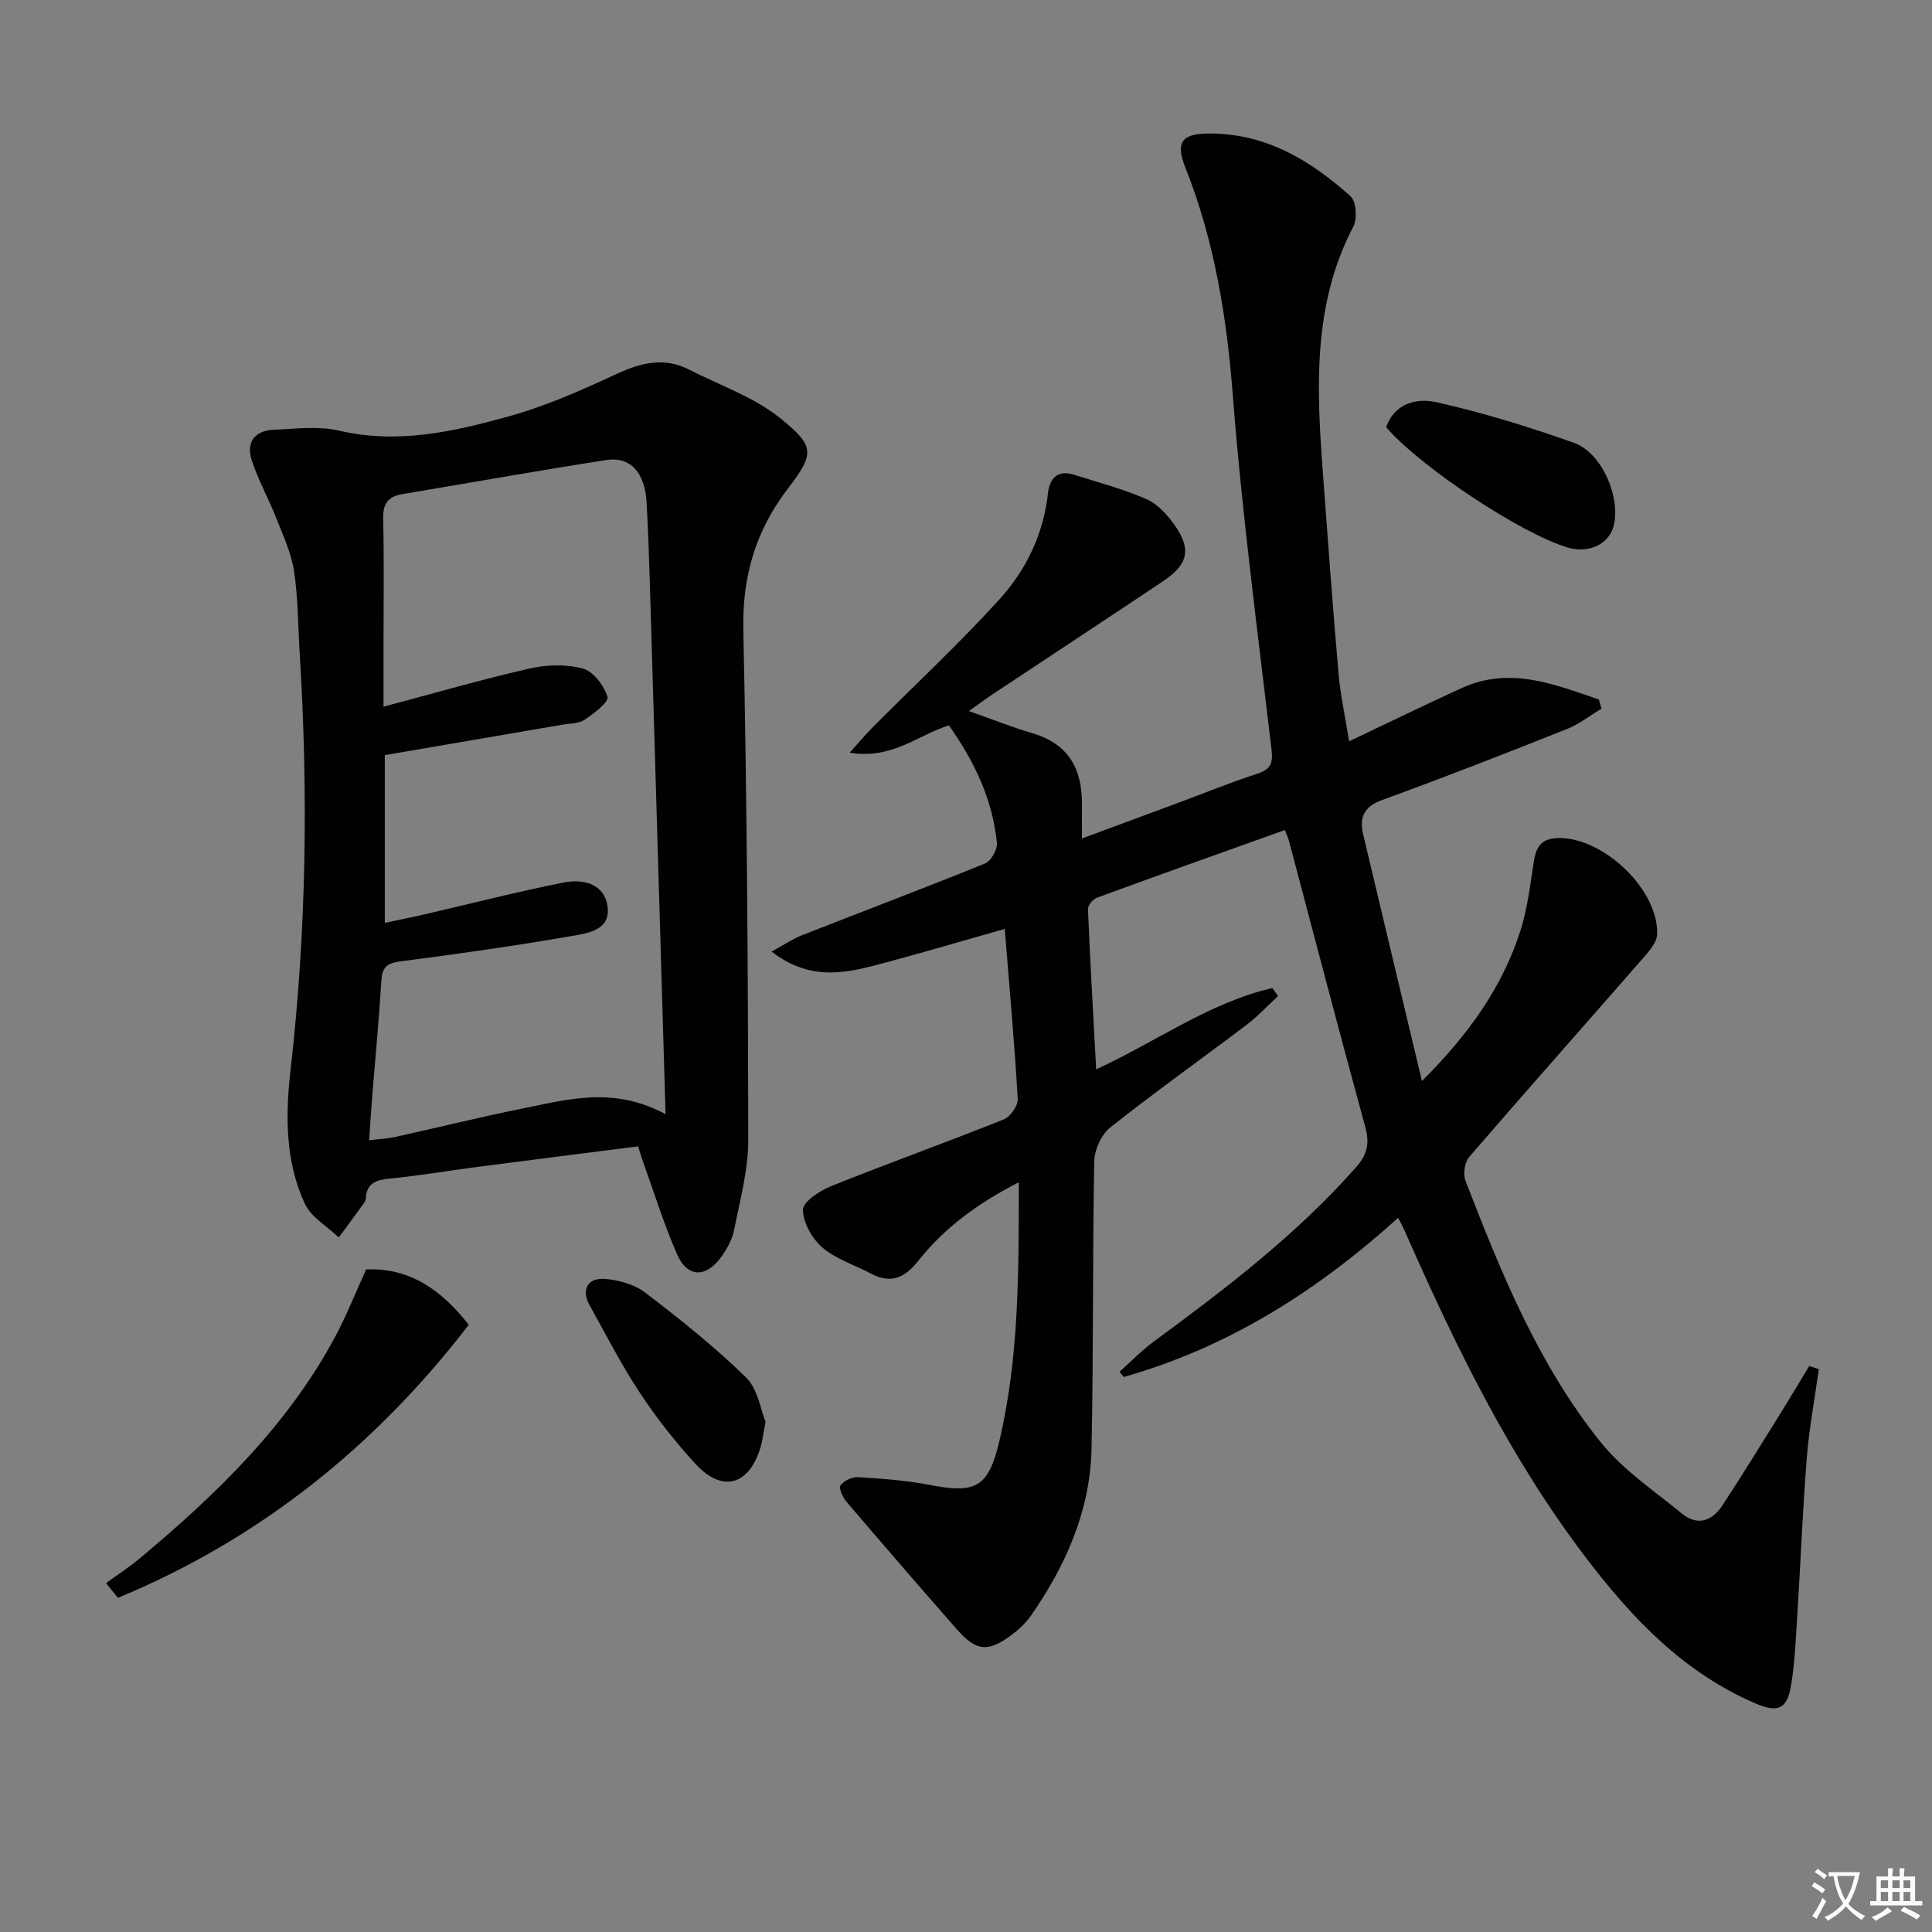 <svg enable-background="new 0 0 400 400" viewBox="0 0 400 400" xmlns="http://www.w3.org/2000/svg"><rect x="0" y="0" width="400" height="400" fill="#808080" stroke="none"/><path d="m377.9 391.2c-.2.3-.4.5-.6.8-.7-.6-1.4-1-2.2-1.5.2-.3.4-.5.5-.8.6.4 1.4.8 2.3 1.5zm-1.8 6.1c-.2-.2-.5-.4-.9-.6.4-.6.8-1.2 1.2-1.9s.7-1.3.9-1.9c.3.3.5.5.8.7-.7 1.3-1.4 2.6-2 3.7zm2.2-9c-.3.3-.5.5-.6.8-.6-.6-1.3-1.1-2-1.5.3-.3.5-.5.6-.7.6.5 1.3.9 2 1.4zm.3.2v-.9h2 4.5c-.3 1.3-.6 2.5-1 3.6s-.9 2.1-1.4 3c.4.5 1 1 1.6 1.4s1.2.8 1.9 1.1c-.3.2-.5.4-.8.8-.4-.3-1-.7-1.6-1.2s-1.2-1.1-1.6-1.6c-.5.6-1.1 1.1-1.7 1.6s-1.4.9-2.1 1.4c-.1-.3-.3-.5-.7-.8.6-.2 1.2-.5 1.9-1s1.4-1.1 2-1.8c-.5-.8-.9-1.6-1.2-2.5s-.6-2-.8-3.2c-.4.1-.7.1-1 .1zm2.5 2.7c.3 1 .7 1.7 1 2.2.3-.5.6-1.1 1-2s.6-1.9.9-3h-3.2-.4c.1.9.3 1.8.7 2.8z" fill="#fbfcfa"/><path d="m396.5 388.5v1.5 3.6h1.5v.9c-.4 0-1 0-1.7 0h-7.9c-.5 0-.9 0-1.2 0v-.9h1.3v-3.5c0-.7 0-1.2 0-1.6h2.4c0-.8 0-1.4 0-1.7h1c0 .3-.1.8-.1 1.7h1.5c0-.8 0-1.4 0-1.7h1c0 .3-.1.9-.1 1.7zm-8.2 9.2c-.2-.3-.5-.5-.8-.8.8-.3 1.4-.6 1.9-.9s1-.7 1.4-1.1c.3.3.6.5.9.8-1.6 1-2.8 1.6-3.4 2zm2.6-6.8v-1.6h-1.5v1.6zm0 2.7v-1.9h-1.5v1.9zm2.4-2.7v-1.6h-1.5v1.6zm0 2.7v-1.9h-1.5v1.9zm.2 2 .7-.8c.4.2.9.5 1.6.8s1.3.7 1.8 1c-.3.3-.5.6-.8.8-.4-.3-1.5-1-3.3-1.8zm2-4.7v-1.6h-1.4v1.6zm0 2.7v-1.9h-1.4v1.9z" fill="#fbfcfa"/><g fill="#010100"><path d="m210.94 244.77c-8.49 4.35-15.4 9.43-20.81 16.26-2.79 3.52-5.65 4.86-9.79 2.66-3.36-1.79-7.22-2.96-10.04-5.37-2.15-1.84-4.05-5.18-4.05-7.85 0-1.67 3.49-3.96 5.84-4.9 11.85-4.75 23.88-9.07 35.73-13.81 1.36-.54 2.97-2.84 2.89-4.23-.67-11.6-1.72-23.18-2.69-35.21-8.36 2.37-16.23 4.7-24.16 6.83-7.76 2.08-15.61 4.46-24.1-2.14 2.68-1.46 4.35-2.63 6.2-3.35 12.66-4.97 25.39-9.77 37.99-14.89 1.24-.5 2.59-2.91 2.45-4.29-.9-8.96-4.66-16.84-9.94-24.29-6.39 1.97-11.78 7.11-20.54 5.64 2.11-2.34 3.36-3.84 4.73-5.23 8.79-8.83 17.94-17.33 26.3-26.54 5.5-6.05 9.07-13.46 10.01-21.87.35-3.15 1.96-4.99 5.42-3.9 5.03 1.59 10.17 2.95 14.98 5.05 2.28 1 4.28 3.21 5.79 5.32 3.56 4.99 2.86 8.19-2.27 11.62-11.76 7.87-23.58 15.63-35.37 23.46-1.48.98-2.89 2.05-4.91 3.48 4.86 1.71 8.96 3.35 13.18 4.59 7.36 2.18 10.27 7.29 10.22 14.58-.02 2.15 0 4.3 0 7.21 7.13-2.64 13.76-5.09 20.38-7.55 5.29-1.96 10.52-4.11 15.89-5.84 2.82-.91 3.32-2.19 2.98-5.09-2.87-24.41-6.11-48.8-8.01-73.29-1.26-16.23-3.79-31.92-9.8-47.07-2.13-5.36-.75-7.09 4.82-7.12 11.71-.07 21.05 5.52 29.36 13 1.18 1.06 1.41 4.65.57 6.27-8.54 16.35-7.58 33.78-6.28 51.27 1.02 13.76 2.02 27.52 3.22 41.27.39 4.44 1.36 8.84 2.19 14.03 8.08-3.83 15.65-7.54 23.32-11.03 10.03-4.56 19.19-.74 28.39 2.37.18.63.36 1.27.54 1.9-2.39 1.43-4.64 3.22-7.2 4.24-12.66 5.03-25.35 10-38.15 14.65-3.81 1.38-4.83 3.58-4 7.1 3.93 16.6 7.9 33.19 12.18 51.11 9.77-9.76 16.65-19.47 20.38-31.12 1.5-4.69 2.05-9.71 2.83-14.62.54-3.41 2.16-4.69 5.71-4.56 9.16.32 20.1 10.91 19.77 19.92-.07 1.8-1.84 3.71-3.19 5.25-11.89 13.63-23.9 27.15-35.71 40.84-.94 1.09-1.32 3.53-.79 4.9 7.39 19.09 15.1 38.14 28.07 54.24 4.58 5.69 10.97 9.95 16.7 14.66 3.24 2.67 6.28 1.64 8.44-1.65 3.82-5.83 7.48-11.77 11.17-17.69 2.31-3.7 4.54-7.45 6.81-11.18.66.22 1.32.45 1.98.67-.85 6.08-1.99 12.13-2.48 18.23-.85 10.6-1.26 21.23-1.93 31.85-.33 5.13-.5 10.31-1.34 15.37-.82 4.92-2.7 5.73-7.26 3.79-14.91-6.35-25.65-17.66-35.2-30.2-15.74-20.66-27.03-43.83-37.44-67.47-.39-.89-.86-1.74-1.45-2.91-16.75 15.13-35.2 26.84-56.82 32.95-.29-.36-.58-.72-.87-1.08 2.36-2.1 4.57-4.4 7.11-6.27 14.9-10.95 29.56-22.14 41.89-36.1 2.39-2.71 2.8-5 1.86-8.4-5.39-19.68-10.54-39.43-15.78-59.16-.16-.6-.44-1.18-.84-2.23-13.11 4.69-26.04 9.29-38.93 14.02-.82.3-1.87 1.59-1.84 2.38.46 10.9 1.09 21.78 1.7 33.14 12.42-5.67 23.36-13.81 36.48-16.82.4.55.79 1.1 1.19 1.64-2.14 1.98-4.14 4.16-6.46 5.92-9.42 7.13-19.05 13.97-28.3 21.3-1.85 1.47-3.26 4.62-3.31 7.03-.37 19.82-.14 39.65-.56 59.47-.27 12.83-5.32 24.2-12.57 34.61-1.03 1.47-2.42 2.78-3.86 3.87-4.98 3.74-7.41 3.53-11.48-1.11-7.67-8.73-15.27-17.52-22.81-26.36-.78-.91-1.66-2.85-1.26-3.4.71-.97 2.41-1.78 3.64-1.71 4.95.31 9.94.66 14.8 1.6 9.63 1.87 12.2.52 14.47-9.13 4.07-17.29 4-34.92 4.02-53.53z"/><path d="m132.1 237.34c-11.15 1.43-22.15 2.81-33.13 4.24-6.08.79-12.14 1.83-18.24 2.43-2.84.28-4.84.91-4.99 4.14-.01.31-.18.66-.37.92-1.73 2.39-3.48 4.76-5.23 7.13-2.4-2.3-5.72-4.18-7.03-6.99-4.11-8.85-4.02-18.43-2.93-27.93 3.28-28.67 3.64-57.39 1.86-86.16-.35-5.64-.31-11.34-1.17-16.9-.58-3.78-2.28-7.43-3.71-11.04-1.57-3.99-3.7-7.78-5.03-11.85-1.22-3.72.57-6.2 4.58-6.36 4.48-.17 9.16-.82 13.42.18 12.17 2.85 23.8.23 35.26-2.96 7.62-2.12 14.97-5.38 22.17-8.72 5.12-2.38 9.94-3.61 15.18-.92 6.31 3.24 13.32 5.63 18.74 9.99 7.2 5.79 7.23 7.32 1.75 14.47-6.89 8.99-9.57 18.38-9.33 29.59.75 35.11.98 70.24 1.02 105.37.01 6.21-1.69 12.46-2.92 18.63-.4 2.03-1.52 4.07-2.77 5.76-3.18 4.29-6.97 4.13-9.08-.73-2.77-6.37-4.83-13.05-7.19-19.6-.26-.74-.48-1.51-.86-2.69zm5.7-6.66c-1.11-37.55-2.17-73.64-3.25-109.72-.17-5.65-.36-11.29-.68-16.93-.36-6.24-3.35-9.57-8.4-8.78-14.08 2.19-28.11 4.7-42.17 7.05-2.91.49-4.04 1.95-3.97 5.06.21 8.99.07 17.99.07 26.98v11.97c10.71-2.84 20.39-5.66 30.2-7.89 3.56-.81 7.63-.94 11.09 0 2.17.59 4.37 3.53 5.09 5.87.32 1.02-2.83 3.45-4.75 4.72-1.27.84-3.16.78-4.78 1.06-12.19 2.1-24.39 4.18-36.58 6.27v34.73c2.9-.62 5.46-1.12 8-1.71 9.69-2.24 19.32-4.72 29.07-6.65 3.92-.78 8.35.19 9.04 4.91.73 5.03-4.2 5.61-7.49 6.18-11.75 2.05-23.58 3.71-35.42 5.25-2.68.35-3.73 1.15-3.9 3.89-.5 8.12-1.28 16.21-1.93 24.32-.22 2.75-.38 5.51-.61 8.82 2.18-.27 3.81-.34 5.38-.68 8.91-1.97 17.77-4.17 26.71-5.97 9.22-1.83 18.5-4.53 29.28 1.25z"/><path d="m21.96 327.76c2.37-1.73 4.85-3.33 7.09-5.21 15.76-13.19 30.45-27.36 40.31-45.73 2.34-4.36 4.16-8.99 6.45-14 8.95-.4 15.57 4.21 21.24 11.47-19.45 25.28-43.39 44.4-72.63 56.53-.83-1.03-1.64-2.04-2.46-3.06z"/><path d="m286.99 88.46c1.77-5.12 6.52-6.07 10.46-5.18 9.62 2.17 19.11 5.09 28.41 8.4 5.83 2.07 9.7 11.24 8.24 17.16-.95 3.83-5.18 5.83-9.56 4.51-9.65-2.89-30.33-16.57-37.55-24.89z"/><path d="m158.5 294.37c-.51 2.64-.65 3.96-1.02 5.21-2.34 7.92-7.89 9.55-13.42 3.57-4.25-4.6-8.16-9.61-11.62-14.84-3.83-5.79-6.99-12.02-10.38-18.09-1.76-3.14-.44-5.72 3.22-5.43 2.84.23 6.06 1.12 8.28 2.81 7.23 5.53 14.39 11.23 20.89 17.57 2.46 2.4 3.03 6.73 4.05 9.2z"/></g></svg>